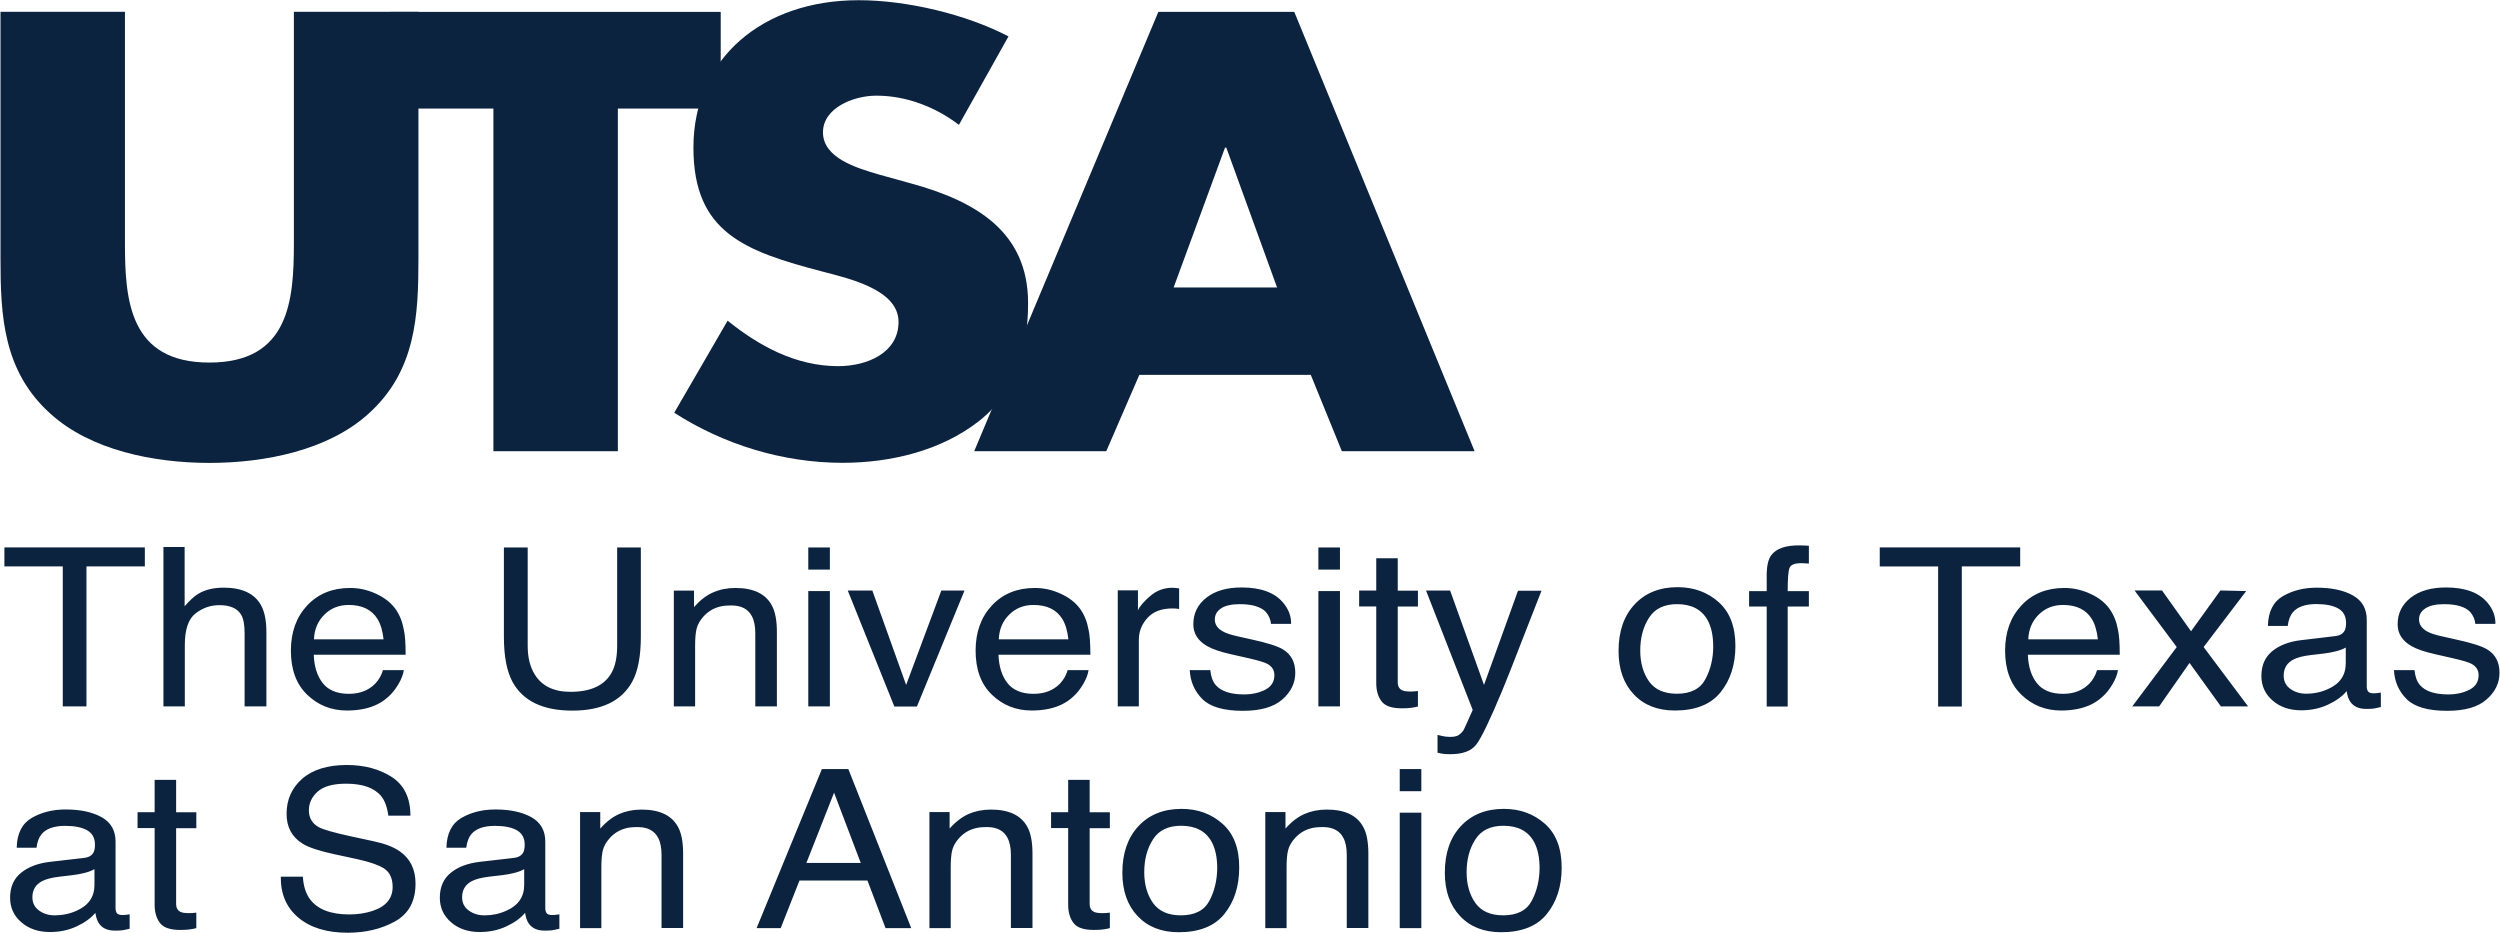<?xml version="1.0" encoding="utf-8"?>
<!-- Generator: Adobe Illustrator 22.0.1, SVG Export Plug-In . SVG Version: 6.00 Build 0)  -->
<svg version="1.1" id="Layer_1" xmlns="http://www.w3.org/2000/svg" xmlns:xlink="http://www.w3.org/1999/xlink" x="0px" y="0px"
	 width="250.1px" height="93.33px" viewBox="0 0 250.1 93.33" enable-background="new 0 0 250.1 93.33" xml:space="preserve">
<g>
	<path fill="#0C2340" d="M6.28,70.67V56.66H0.44v-1.9h14.05v1.9H8.65v14.01H6.28z M16.37,70.67h2.12v-6.15
		c0-1.55,0.36-2.6,1.07-3.15c0.72-0.56,1.51-0.83,2.39-0.83c1.06,0,1.79,0.32,2.17,0.95c0.24,0.4,0.35,1.02,0.35,1.87v7.31h2.18
		v-7.44c0-1.14-0.18-2.03-0.53-2.67c-0.65-1.18-1.9-1.77-3.73-1.77c-1.02,0-1.88,0.2-2.56,0.62c-0.4,0.24-0.85,0.65-1.36,1.24v-5.93
		h-2.12V70.67z M37.62,59.4c-0.84-0.39-1.7-0.58-2.59-0.58c-1.77,0-3.2,0.58-4.29,1.74c-1.09,1.16-1.64,2.67-1.64,4.53
		c0,1.89,0.54,3.36,1.63,4.41c1.09,1.05,2.41,1.58,3.98,1.58c0.64,0,1.21-0.06,1.72-0.17c0.94-0.2,1.74-0.59,2.38-1.17
		c0.38-0.33,0.73-0.76,1.04-1.28c0.31-0.52,0.49-1,0.55-1.42h-2.09c-0.15,0.52-0.41,0.97-0.78,1.36c-0.66,0.67-1.53,1.01-2.63,1.01
		c-1.18,0-2.05-0.36-2.61-1.07c-0.56-0.71-0.86-1.66-0.9-2.84h9.19c0-1.17-0.06-2.02-0.19-2.55c-0.14-0.78-0.42-1.46-0.84-2.05
		C39.09,60.28,38.45,59.78,37.62,59.4 M31.41,63.95c0.04-1,0.39-1.82,1.04-2.46c0.65-0.65,1.47-0.97,2.43-0.97
		c1.35,0,2.31,0.47,2.89,1.41c0.31,0.51,0.51,1.18,0.6,2.03H31.41z M50.41,54.77v8.93c0,1.96,0.29,3.46,0.86,4.51
		c1.05,1.92,3.04,2.88,5.98,2.88c2.94,0,4.93-0.96,5.99-2.88c0.58-1.05,0.87-2.56,0.87-4.51v-8.93h-2.37v9.83
		c0,1.15-0.19,2.06-0.58,2.74c-0.72,1.25-2.09,1.87-4.09,1.87c-1.67,0-2.86-0.58-3.57-1.73c-0.48-0.77-0.71-1.73-0.71-2.88v-9.83
		H50.41z M67.42,70.67h2.12V64.6c0-0.75,0.05-1.34,0.16-1.75c0.11-0.41,0.34-0.8,0.69-1.19c0.44-0.48,0.95-0.79,1.54-0.95
		c0.32-0.1,0.73-0.14,1.24-0.14c0.99,0,1.68,0.36,2.05,1.08c0.23,0.43,0.34,1,0.34,1.71v7.31h2.16v-7.44c0-1.17-0.17-2.07-0.52-2.69
		c-0.63-1.15-1.84-1.72-3.64-1.72c-0.82,0-1.56,0.15-2.23,0.45c-0.67,0.29-1.3,0.78-1.9,1.46v-1.65h-2.02V70.67z M80.86,56.98h2.16
		v-2.21h-2.16V56.98z M80.86,70.67h2.16V59.13h-2.16V70.67z M84.81,59.08l4.66,11.6h2.26l4.76-11.6h-2.32l-3.52,9.44l-3.38-9.44
		H84.81z M106.12,59.4c-0.84-0.39-1.7-0.58-2.59-0.58c-1.77,0-3.2,0.58-4.29,1.74c-1.09,1.16-1.64,2.67-1.64,4.53
		c0,1.89,0.54,3.36,1.63,4.41c1.09,1.05,2.41,1.58,3.98,1.58c0.64,0,1.21-0.06,1.72-0.17c0.94-0.2,1.74-0.59,2.38-1.17
		c0.38-0.33,0.73-0.76,1.04-1.28c0.31-0.52,0.49-1,0.55-1.42h-2.09c-0.15,0.52-0.41,0.97-0.78,1.36c-0.66,0.67-1.53,1.01-2.63,1.01
		c-1.18,0-2.05-0.36-2.61-1.07c-0.56-0.71-0.86-1.66-0.9-2.84h9.19c0-1.17-0.06-2.02-0.19-2.55c-0.14-0.78-0.42-1.46-0.84-2.05
		C107.59,60.28,106.96,59.78,106.12,59.4 M99.92,63.95c0.04-1,0.39-1.82,1.04-2.46c0.65-0.65,1.47-0.97,2.43-0.97
		c1.35,0,2.31,0.47,2.89,1.41c0.31,0.51,0.51,1.18,0.6,2.03H99.92z M111.81,70.67h2.12V64c0-0.82,0.29-1.55,0.86-2.18
		c0.57-0.63,1.4-0.95,2.47-0.95c0.13,0,0.24,0.01,0.35,0.01c0.11,0.01,0.22,0.02,0.35,0.04v-2.06c-0.23-0.02-0.39-0.04-0.48-0.05
		c-0.09-0.01-0.16-0.01-0.2-0.01c-0.84,0-1.59,0.28-2.23,0.84c-0.64,0.56-1.05,1.03-1.21,1.42v-2h-2.02V70.67z M119.02,67.03
		c0.06,1.16,0.48,2.12,1.27,2.91c0.79,0.78,2.14,1.17,4.04,1.17c1.77,0,3.08-0.37,3.95-1.13c0.86-0.75,1.3-1.64,1.3-2.67
		c0-1.07-0.41-1.85-1.24-2.35c-0.53-0.32-1.57-0.65-3.13-0.99l-1.43-0.32c-0.62-0.14-1.1-0.29-1.42-0.47
		c-0.56-0.3-0.83-0.71-0.83-1.21c0-0.46,0.21-0.83,0.63-1.11c0.42-0.28,1.05-0.42,1.87-0.42c1.23,0,2.1,0.26,2.6,0.77
		c0.31,0.36,0.48,0.76,0.52,1.2h2.01c0.02-0.75-0.24-1.45-0.78-2.1c-0.85-1.03-2.25-1.54-4.17-1.54c-1.48,0-2.65,0.34-3.52,1.02
		c-0.87,0.68-1.31,1.57-1.31,2.66c0,0.93,0.46,1.66,1.39,2.19c0.52,0.3,1.33,0.58,2.42,0.82l1.72,0.39
		c0.92,0.21,1.53,0.39,1.85,0.55c0.49,0.26,0.73,0.64,0.73,1.14c0,0.66-0.3,1.14-0.91,1.46c-0.61,0.31-1.32,0.47-2.12,0.47
		c-1.35,0-2.3-0.31-2.84-0.94c-0.3-0.35-0.48-0.84-0.54-1.49H119.02z M131.89,56.98h2.16v-2.21h-2.16V56.98z M131.89,70.67h2.16
		V59.13h-2.16V70.67z M137.68,59.08h-1.71v1.59h1.71v7.68c0,0.74,0.18,1.35,0.53,1.81c0.35,0.47,1.03,0.7,2.02,0.7
		c0.31,0,0.59-0.01,0.86-0.04c0.26-0.03,0.52-0.08,0.76-0.14v-1.55c-0.16,0.02-0.29,0.03-0.41,0.04c-0.12,0.01-0.23,0.01-0.33,0.01
		c-0.39,0-0.66-0.04-0.83-0.12c-0.3-0.14-0.45-0.41-0.45-0.81v-7.57h2.02v-1.59h-2.02v-3.24h-2.15V59.08z M148.46,68.52l-3.39-9.44
		h-2.41l4.67,11.94c-0.11,0.26-0.29,0.66-0.53,1.19c-0.24,0.54-0.38,0.83-0.42,0.89c-0.13,0.17-0.28,0.32-0.46,0.44
		c-0.19,0.12-0.47,0.18-0.87,0.18c-0.13,0-0.27-0.01-0.44-0.03c-0.17-0.02-0.43-0.08-0.8-0.17v1.78c0.24,0.06,0.43,0.1,0.6,0.12
		c0.16,0.02,0.39,0.03,0.69,0.03c1.23,0,2.09-0.32,2.59-0.97c0.5-0.65,1.37-2.45,2.6-5.41c0.52-1.26,1.16-2.88,1.93-4.88
		c1.03-2.65,1.69-4.35,1.99-5.09h-2.35L148.46,68.52z M171.93,60.23c-1.12-0.99-2.48-1.49-4.1-1.49c-1.8,0-3.24,0.58-4.31,1.73
		c-1.07,1.15-1.6,2.7-1.6,4.65c0,1.82,0.51,3.27,1.52,4.34c1.01,1.08,2.39,1.62,4.11,1.62c2.07,0,3.6-0.61,4.58-1.83
		c0.98-1.22,1.48-2.76,1.48-4.63C173.61,62.69,173.05,61.23,171.93,60.23 M170.61,67.94c-0.52,0.98-1.47,1.46-2.86,1.46
		c-1.27,0-2.19-0.41-2.78-1.23c-0.58-0.82-0.88-1.85-0.88-3.08c0-1.28,0.29-2.38,0.88-3.29c0.58-0.91,1.52-1.36,2.8-1.36
		c1.45,0,2.46,0.53,3.06,1.6c0.37,0.68,0.56,1.56,0.56,2.64C171.39,65.88,171.13,66.96,170.61,67.94 M177.2,55.54
		c-0.28,0.37-0.43,0.97-0.46,1.78v1.82h-1.76v1.54h1.76v10h2.1v-10h2.12v-1.54h-2.12c0-1.26,0.06-2.04,0.19-2.34
		c0.13-0.31,0.52-0.46,1.17-0.46c0.09,0,0.18,0,0.28,0.01c0.1,0,0.26,0.01,0.48,0.03v-1.78c-0.18-0.01-0.34-0.03-0.48-0.03
		c-0.14-0.01-0.28-0.01-0.41-0.01C178.66,54.54,177.7,54.87,177.2,55.54 M188.05,54.77v1.9h5.84v14.01h2.37V56.66h5.84v-1.9H188.05z
		 M209.11,59.4c-0.84-0.39-1.7-0.58-2.59-0.58c-1.77,0-3.2,0.58-4.29,1.74c-1.09,1.16-1.64,2.67-1.64,4.53
		c0,1.89,0.54,3.36,1.63,4.41c1.09,1.05,2.41,1.58,3.97,1.58c0.64,0,1.21-0.06,1.72-0.17c0.95-0.2,1.74-0.59,2.38-1.17
		c0.38-0.33,0.73-0.76,1.04-1.28c0.31-0.52,0.49-1,0.55-1.42h-2.09c-0.15,0.52-0.41,0.97-0.78,1.36c-0.66,0.67-1.53,1.01-2.63,1.01
		c-1.18,0-2.05-0.36-2.61-1.07c-0.56-0.71-0.86-1.66-0.9-2.84h9.19c0-1.17-0.06-2.02-0.19-2.55c-0.14-0.78-0.42-1.46-0.84-2.05
		C210.58,60.28,209.95,59.78,209.11,59.4 M202.91,63.95c0.04-1,0.39-1.82,1.04-2.46c0.66-0.65,1.47-0.97,2.43-0.97
		c1.35,0,2.31,0.47,2.89,1.41c0.31,0.51,0.51,1.18,0.6,2.03H202.91z M217.76,64.73l-4.45,5.94h2.69l3.04-4.35l3.14,4.35h2.72
		l-4.45-5.94l4.26-5.6l-2.58-0.06l-2.94,4.08l-2.9-4.08h-2.75L217.76,64.73z M230.21,64.04c-1.19,0.14-2.15,0.5-2.88,1.09
		c-0.73,0.59-1.1,1.42-1.1,2.5c0,0.98,0.37,1.8,1.12,2.45c0.74,0.65,1.7,0.98,2.87,0.98c0.98,0,1.87-0.19,2.68-0.57
		c0.81-0.38,1.43-0.83,1.86-1.35c0.07,0.46,0.19,0.82,0.37,1.07c0.33,0.48,0.86,0.71,1.59,0.71c0.3,0,0.54-0.01,0.71-0.03
		c0.17-0.02,0.42-0.08,0.75-0.16v-1.44c-0.13,0.02-0.26,0.04-0.38,0.05c-0.12,0.01-0.23,0.02-0.32,0.02c-0.29,0-0.48-0.06-0.57-0.18
		c-0.09-0.12-0.14-0.29-0.14-0.49V62c0-1.1-0.46-1.91-1.38-2.43c-0.93-0.52-2.13-0.78-3.62-0.78c-1.28,0-2.4,0.28-3.38,0.84
		c-0.97,0.56-1.48,1.56-1.51,2.99h1.98c0.08-0.6,0.25-1.05,0.51-1.36c0.46-0.55,1.25-0.83,2.35-0.83c0.96,0,1.69,0.15,2.21,0.45
		c0.52,0.3,0.77,0.78,0.77,1.45c0,0.32-0.05,0.57-0.14,0.75c-0.17,0.32-0.49,0.51-0.98,0.56L230.21,64.04z M229.13,68.92
		c-0.45-0.32-0.67-0.77-0.67-1.33c0-0.74,0.33-1.28,0.99-1.62c0.39-0.2,0.97-0.35,1.74-0.44l1.28-0.15c0.39-0.04,0.79-0.12,1.2-0.22
		c0.41-0.1,0.74-0.23,1-0.38v1.57c0,1.2-0.59,2.06-1.77,2.58c-0.7,0.32-1.42,0.47-2.17,0.47C230.11,69.4,229.58,69.24,229.13,68.92
		 M239.49,67.03c0.06,1.16,0.48,2.12,1.27,2.91c0.79,0.78,2.14,1.17,4.04,1.17c1.77,0,3.09-0.37,3.95-1.13
		c0.86-0.75,1.3-1.64,1.3-2.67c0-1.07-0.41-1.85-1.24-2.35c-0.53-0.32-1.57-0.65-3.13-0.99l-1.43-0.32
		c-0.62-0.14-1.1-0.29-1.42-0.47c-0.55-0.3-0.83-0.71-0.83-1.21c0-0.46,0.21-0.83,0.64-1.11c0.42-0.28,1.05-0.42,1.87-0.42
		c1.23,0,2.1,0.26,2.6,0.77c0.31,0.36,0.48,0.76,0.52,1.2h2.01c0.02-0.75-0.24-1.45-0.78-2.1c-0.85-1.03-2.24-1.54-4.17-1.54
		c-1.47,0-2.65,0.34-3.52,1.02c-0.87,0.68-1.31,1.57-1.31,2.66c0,0.93,0.46,1.66,1.39,2.19c0.52,0.3,1.33,0.58,2.42,0.82l1.71,0.39
		c0.92,0.21,1.54,0.39,1.85,0.55c0.49,0.26,0.73,0.64,0.73,1.14c0,0.66-0.3,1.14-0.91,1.46c-0.61,0.31-1.32,0.47-2.12,0.47
		c-1.35,0-2.3-0.31-2.84-0.94c-0.3-0.35-0.48-0.84-0.54-1.49H239.49z M4.99,86.22c-1.19,0.14-2.15,0.5-2.88,1.09
		c-0.73,0.59-1.1,1.42-1.1,2.5c0,0.98,0.37,1.8,1.12,2.45c0.74,0.65,1.7,0.98,2.87,0.98c0.98,0,1.87-0.19,2.68-0.57
		c0.81-0.38,1.43-0.83,1.86-1.35c0.07,0.46,0.19,0.82,0.37,1.07c0.33,0.48,0.86,0.71,1.59,0.71c0.3,0,0.54-0.01,0.71-0.03
		c0.17-0.02,0.42-0.08,0.76-0.16v-1.44c-0.13,0.02-0.26,0.04-0.38,0.05c-0.12,0.01-0.22,0.02-0.32,0.02c-0.29,0-0.48-0.06-0.57-0.18
		c-0.09-0.12-0.14-0.29-0.14-0.49v-6.68c0-1.1-0.46-1.91-1.38-2.43c-0.93-0.52-2.13-0.78-3.62-0.78c-1.28,0-2.41,0.28-3.38,0.84
		c-0.97,0.56-1.48,1.56-1.51,2.99h1.98c0.08-0.6,0.25-1.05,0.51-1.36c0.46-0.55,1.25-0.83,2.36-0.83c0.96,0,1.69,0.15,2.21,0.45
		c0.52,0.3,0.77,0.78,0.77,1.45c0,0.32-0.05,0.57-0.14,0.75c-0.17,0.32-0.49,0.51-0.98,0.56L4.99,86.22z M3.91,91.09
		c-0.45-0.32-0.67-0.77-0.67-1.33c0-0.74,0.33-1.28,0.99-1.62c0.39-0.2,0.97-0.35,1.74-0.44l1.28-0.15c0.39-0.04,0.79-0.12,1.2-0.22
		c0.41-0.1,0.74-0.23,1-0.38v1.57c0,1.2-0.59,2.06-1.77,2.58c-0.7,0.32-1.42,0.47-2.17,0.47C4.89,91.58,4.36,91.42,3.91,91.09
		 M15.47,81.25h-1.71v1.59h1.71v7.68c0,0.74,0.18,1.35,0.53,1.81c0.35,0.47,1.03,0.7,2.02,0.7c0.31,0,0.59-0.01,0.86-0.04
		c0.26-0.03,0.52-0.08,0.76-0.14V91.3c-0.16,0.02-0.29,0.03-0.41,0.04c-0.12,0.01-0.23,0.01-0.33,0.01c-0.38,0-0.66-0.04-0.83-0.12
		c-0.3-0.14-0.45-0.41-0.45-0.81v-7.57h2.02v-1.59h-2.02v-3.24h-2.15V81.25z M28.09,87.71c-0.02,1.72,0.56,3.08,1.75,4.08
		c1.19,1.01,2.84,1.52,4.94,1.52c1.8,0,3.39-0.38,4.75-1.14c1.36-0.76,2.04-2.02,2.04-3.78c0-1.42-0.53-2.5-1.6-3.24
		c-0.62-0.43-1.49-0.76-2.63-1l-2.36-0.51c-1.59-0.35-2.6-0.64-3.05-0.87c-0.68-0.36-1.03-0.93-1.03-1.71
		c0-0.71,0.29-1.33,0.87-1.86c0.58-0.53,1.54-0.8,2.86-0.8c1.64,0,2.81,0.41,3.5,1.24c0.37,0.46,0.61,1.11,0.72,1.96h2.21
		c0-1.77-0.62-3.05-1.85-3.86c-1.24-0.8-2.74-1.21-4.51-1.21c-1.92,0-3.41,0.46-4.46,1.37c-1.05,0.92-1.57,2.09-1.57,3.52
		c0,1.32,0.53,2.31,1.6,2.98c0.62,0.38,1.67,0.73,3.16,1.05l2.27,0.49c1.24,0.27,2.14,0.58,2.72,0.94c0.57,0.37,0.86,0.99,0.86,1.85
		c0,1.15-0.67,1.96-2.02,2.4c-0.7,0.23-1.47,0.35-2.32,0.35c-1.89,0-3.22-0.53-3.97-1.58c-0.39-0.56-0.62-1.3-0.67-2.2H28.09z
		 M47.98,86.22c-1.19,0.14-2.15,0.5-2.88,1.09c-0.73,0.59-1.1,1.42-1.1,2.5c0,0.98,0.37,1.8,1.12,2.45c0.74,0.65,1.7,0.98,2.87,0.98
		c0.98,0,1.87-0.19,2.68-0.57c0.81-0.38,1.43-0.83,1.86-1.35c0.07,0.46,0.19,0.82,0.37,1.07c0.33,0.48,0.86,0.71,1.59,0.71
		c0.3,0,0.54-0.01,0.71-0.03c0.17-0.02,0.42-0.08,0.76-0.16v-1.44c-0.13,0.02-0.26,0.04-0.38,0.05c-0.12,0.01-0.22,0.02-0.32,0.02
		c-0.29,0-0.48-0.06-0.57-0.18c-0.09-0.12-0.14-0.29-0.14-0.49v-6.68c0-1.1-0.46-1.91-1.38-2.43c-0.93-0.52-2.13-0.78-3.62-0.78
		c-1.28,0-2.41,0.28-3.38,0.84c-0.97,0.56-1.48,1.56-1.51,2.99h1.98c0.08-0.6,0.25-1.05,0.51-1.36c0.46-0.55,1.25-0.83,2.36-0.83
		c0.96,0,1.69,0.15,2.21,0.45c0.52,0.3,0.77,0.78,0.77,1.45c0,0.32-0.05,0.57-0.14,0.75c-0.17,0.32-0.49,0.51-0.98,0.56L47.98,86.22
		z M46.9,91.09c-0.45-0.32-0.67-0.77-0.67-1.33c0-0.74,0.33-1.28,0.99-1.62c0.39-0.2,0.97-0.35,1.74-0.44l1.28-0.15
		c0.39-0.04,0.79-0.12,1.2-0.22c0.41-0.1,0.74-0.23,1-0.38v1.57c0,1.2-0.59,2.06-1.77,2.58c-0.7,0.32-1.42,0.47-2.17,0.47
		C47.88,91.58,47.35,91.42,46.9,91.09 M58.04,92.85h2.12v-6.08c0-0.75,0.05-1.34,0.16-1.75c0.11-0.41,0.34-0.8,0.69-1.19
		c0.44-0.48,0.95-0.79,1.54-0.95c0.32-0.1,0.73-0.14,1.24-0.14c0.99,0,1.68,0.36,2.05,1.08c0.23,0.43,0.34,1,0.34,1.71v7.31h2.16
		v-7.44c0-1.17-0.17-2.07-0.52-2.69c-0.63-1.15-1.84-1.72-3.64-1.72c-0.82,0-1.56,0.15-2.23,0.44c-0.67,0.3-1.3,0.78-1.9,1.46v-1.65
		h-2.02V92.85z M75.69,92.85h2.41l1.88-4.76h6.8l1.81,4.76h2.57l-6.29-15.91h-2.65L75.69,92.85z M80.67,86.33l2.77-7.03l2.67,7.03
		H80.67z M92.99,92.85h2.12v-6.08c0-0.75,0.05-1.34,0.16-1.75c0.11-0.41,0.34-0.8,0.69-1.19c0.44-0.48,0.95-0.79,1.54-0.95
		c0.32-0.1,0.73-0.14,1.24-0.14c0.99,0,1.68,0.36,2.05,1.08c0.23,0.43,0.34,1,0.34,1.71v7.31h2.16v-7.44c0-1.17-0.17-2.07-0.52-2.69
		c-0.63-1.15-1.84-1.72-3.64-1.72c-0.82,0-1.56,0.15-2.23,0.44c-0.67,0.3-1.3,0.78-1.9,1.46v-1.65h-2.02V92.85z M106.86,81.25h-1.71
		v1.59h1.71v7.68c0,0.74,0.18,1.35,0.53,1.81c0.35,0.47,1.03,0.7,2.02,0.7c0.31,0,0.59-0.01,0.86-0.04
		c0.26-0.03,0.52-0.08,0.76-0.14V91.3c-0.16,0.02-0.29,0.03-0.41,0.04c-0.12,0.01-0.23,0.01-0.33,0.01c-0.38,0-0.66-0.04-0.83-0.12
		c-0.3-0.14-0.45-0.41-0.45-0.81v-7.57h2.02v-1.59h-2.02v-3.24h-2.15V81.25z M122.3,82.41c-1.12-0.99-2.48-1.49-4.1-1.49
		c-1.8,0-3.24,0.58-4.31,1.73c-1.07,1.15-1.61,2.7-1.61,4.65c0,1.82,0.51,3.27,1.52,4.34c1.02,1.08,2.39,1.62,4.11,1.62
		c2.07,0,3.6-0.61,4.58-1.83c0.98-1.22,1.48-2.76,1.48-4.63C123.98,84.87,123.42,83.4,122.3,82.41 M120.99,90.11
		c-0.52,0.98-1.47,1.46-2.86,1.46c-1.27,0-2.19-0.41-2.78-1.23c-0.58-0.82-0.88-1.85-0.88-3.08c0-1.28,0.29-2.38,0.88-3.29
		c0.58-0.91,1.52-1.36,2.8-1.36c1.45,0,2.47,0.53,3.06,1.6c0.37,0.68,0.56,1.56,0.56,2.64C121.76,88.05,121.5,89.14,120.99,90.11
		 M126.59,92.85h2.12v-6.08c0-0.75,0.05-1.34,0.16-1.75c0.11-0.41,0.34-0.8,0.69-1.19c0.44-0.48,0.95-0.79,1.54-0.95
		c0.32-0.1,0.73-0.14,1.24-0.14c0.99,0,1.68,0.36,2.05,1.08c0.23,0.43,0.34,1,0.34,1.71v7.31h2.16v-7.44c0-1.17-0.17-2.07-0.52-2.69
		c-0.63-1.15-1.84-1.72-3.64-1.72c-0.82,0-1.56,0.15-2.23,0.44c-0.67,0.3-1.3,0.78-1.9,1.46v-1.65h-2.02V92.85z M140.03,79.15h2.16
		v-2.21h-2.16V79.15z M140.03,92.85h2.16V81.3h-2.16V92.85z M154.55,82.41c-1.12-0.99-2.48-1.49-4.1-1.49
		c-1.8,0-3.24,0.58-4.31,1.73c-1.07,1.15-1.6,2.7-1.6,4.65c0,1.82,0.51,3.27,1.52,4.34c1.01,1.08,2.39,1.62,4.11,1.62
		c2.07,0,3.6-0.61,4.58-1.83c0.98-1.22,1.48-2.76,1.48-4.63C156.23,84.87,155.67,83.4,154.55,82.41 M153.24,90.11
		c-0.52,0.98-1.47,1.46-2.86,1.46c-1.27,0-2.19-0.41-2.78-1.23c-0.58-0.82-0.88-1.85-0.88-3.08c0-1.28,0.29-2.38,0.88-3.29
		c0.58-0.91,1.52-1.36,2.8-1.36c1.45,0,2.46,0.53,3.06,1.6c0.37,0.68,0.56,1.56,0.56,2.64C154.01,88.05,153.75,89.14,153.24,90.11"
		/>
	<g>
		<path fill="#0C2340" d="M41.86,1.18V25.9c0,5.65-0.25,11.25-5.02,15.51c-4,3.62-10.29,4.9-15.89,4.9c-5.59,0-11.88-1.28-15.88-4.9
			C0.3,37.15,0.05,31.55,0.05,25.9V1.18H12.5v23.14c0,5.71,0.44,11.95,8.45,11.95c8,0,8.45-6.24,8.45-11.95V1.18H41.86z"/>
		<polygon fill="#0C2340" points="61.81,45.14 49.36,45.14 49.36,10.86 39.06,10.86 39.06,1.19 72.1,1.19 72.1,10.86 61.81,10.86 		
			"/>
		<path fill="#0C2340" d="M95.93,12.49c-2.29-1.75-5.21-2.92-8.26-2.92c-2.28,0-5.34,1.22-5.34,3.67c0,2.57,3.37,3.56,5.53,4.2
			l3.17,0.88c6.67,1.81,11.82,4.9,11.82,12.01c0,4.37-1.14,8.86-4.96,11.83c-3.75,2.92-8.77,4.14-13.6,4.14
			c-6.03,0-11.94-1.86-16.84-5.01l5.34-9.21c3.12,2.51,6.8,4.55,11.06,4.55c2.92,0,6.04-1.34,6.04-4.43c0-3.21-4.89-4.32-7.56-5.02
			c-7.81-2.04-12.96-3.9-12.96-12.41c0-8.92,6.92-14.75,16.52-14.75c4.83,0,10.74,1.4,15,3.62L95.93,12.49z"/>
		<path fill="#0C2340" d="M113.98,37.5l-3.31,7.64H97.46l18.42-43.95h13.6l18.04,43.95h-13.28l-3.11-7.64H113.98z M122.68,14.77
			h-0.13l-5.14,13.99h10.35L122.68,14.77z"/>
	</g>
</g>
</svg>

